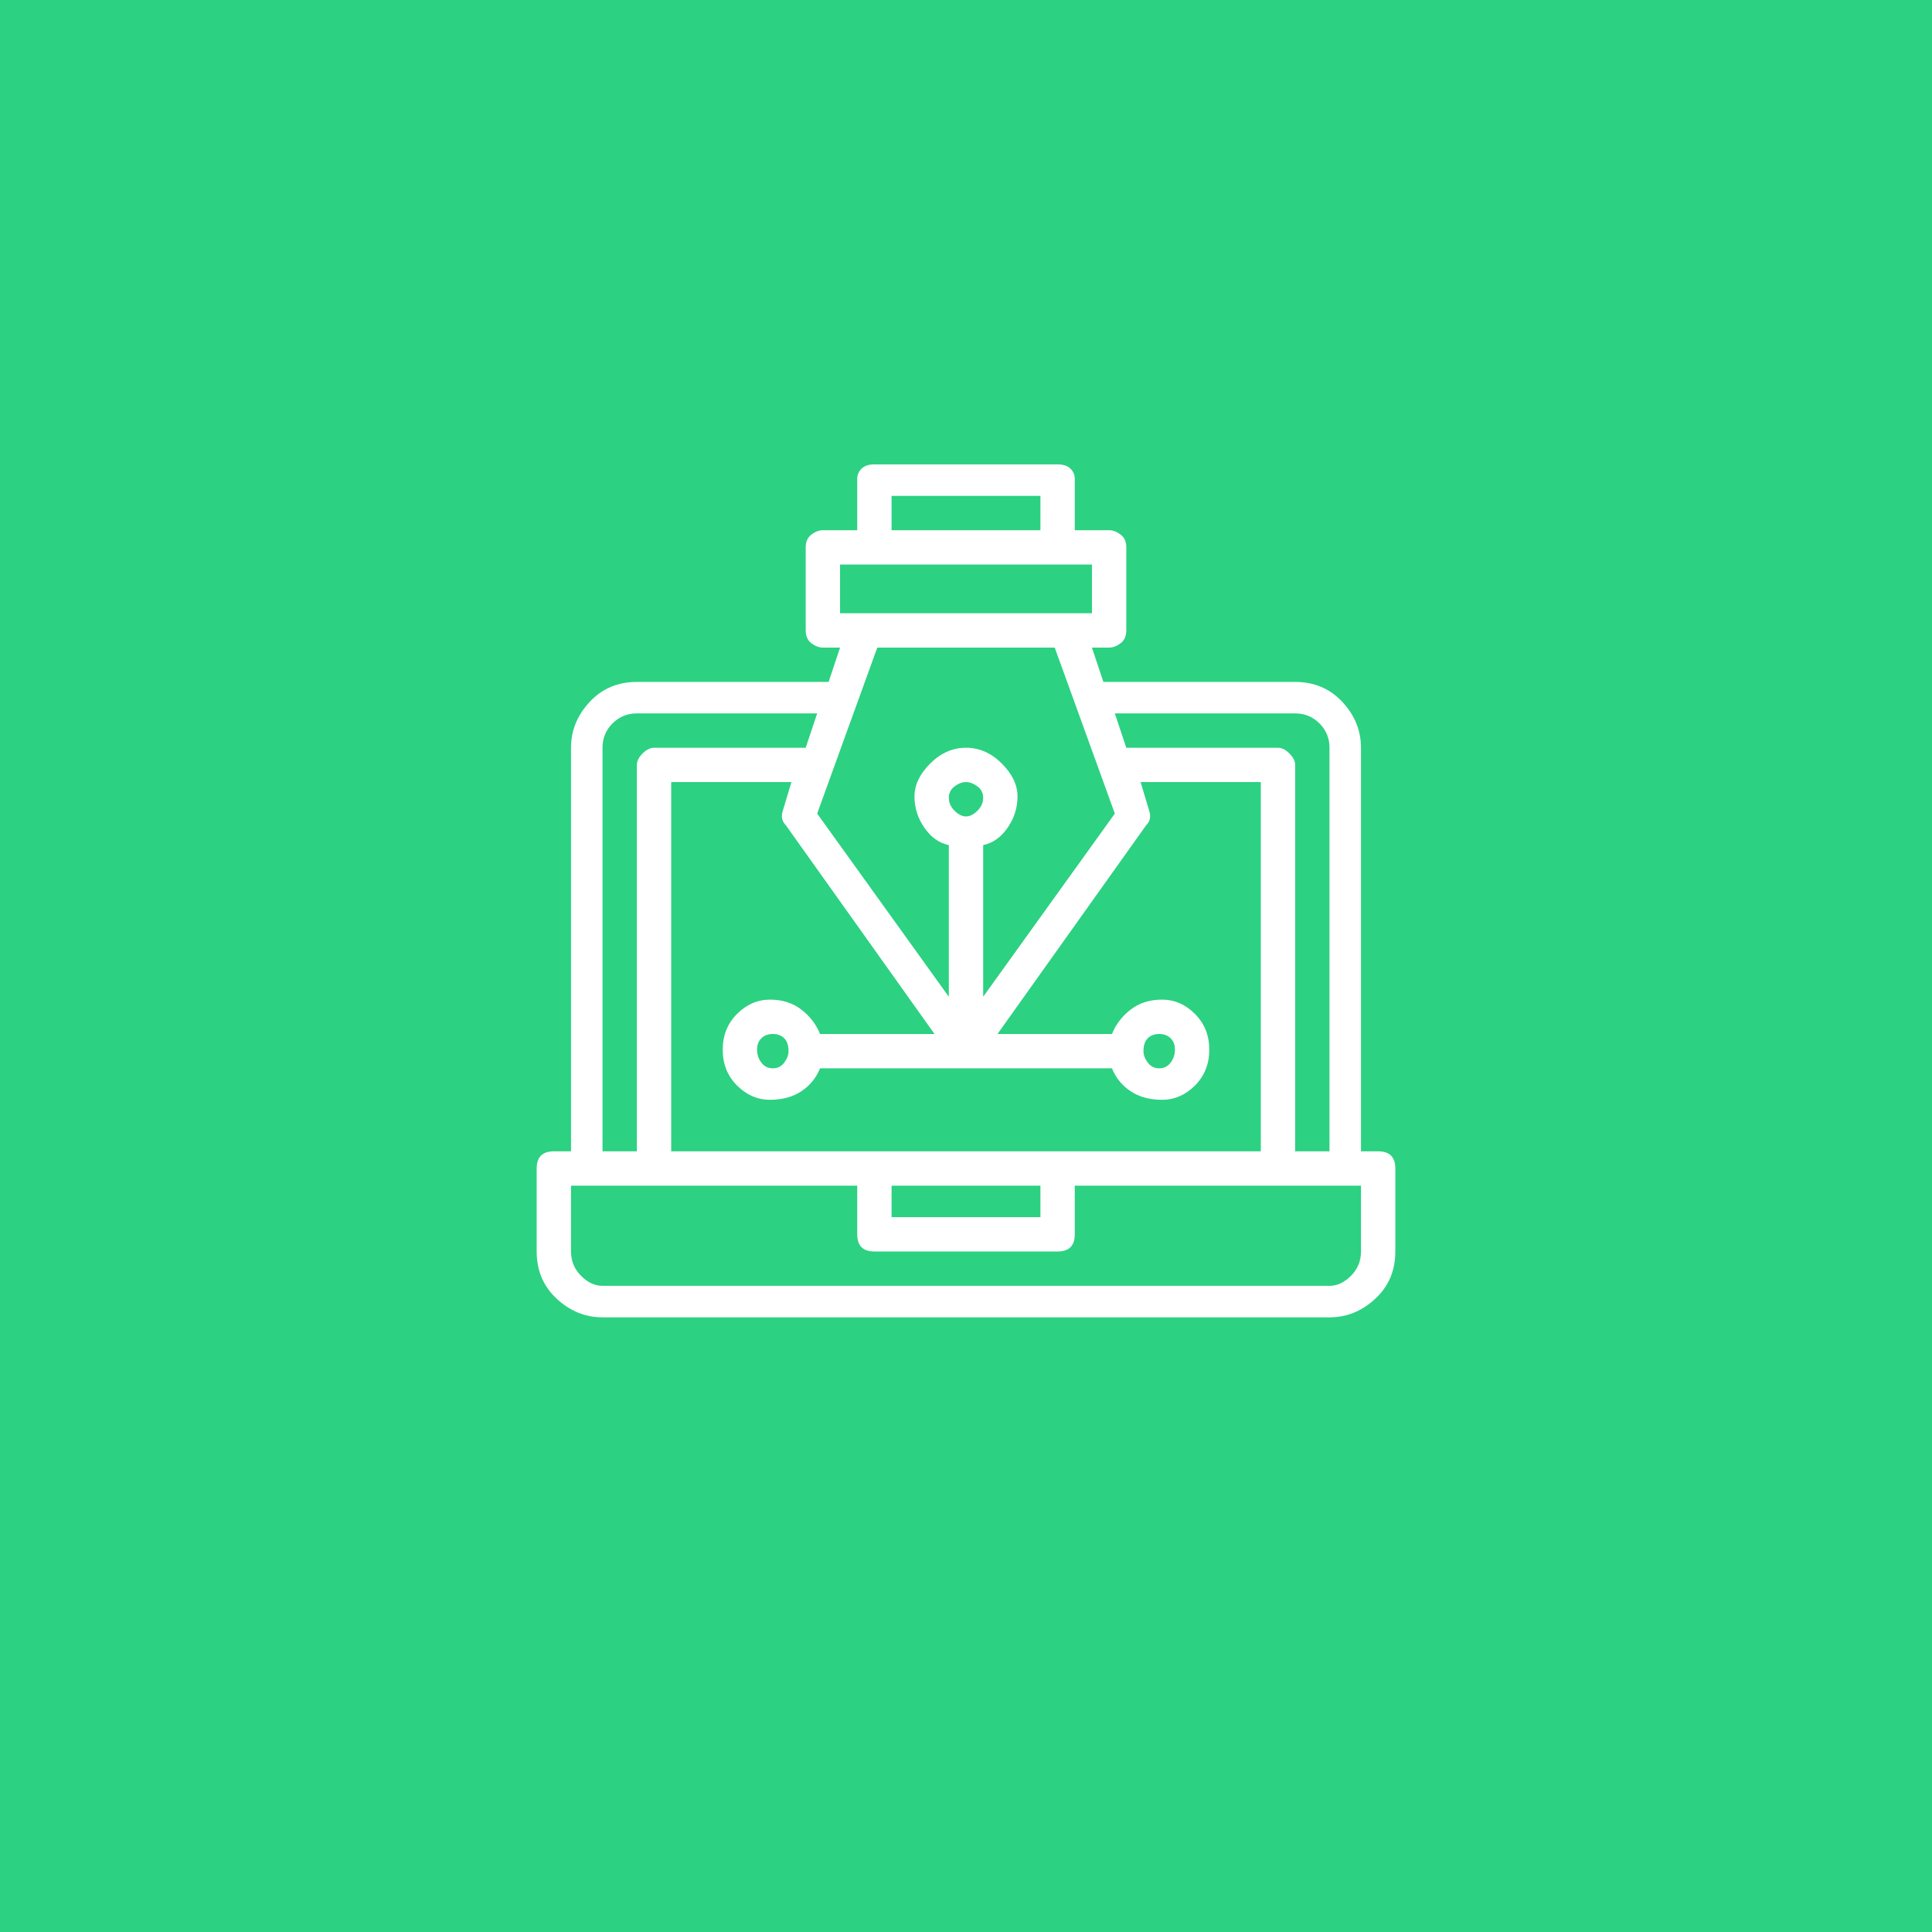 <svg width="90" height="90" viewBox="0 0 90 90" fill="none" xmlns="http://www.w3.org/2000/svg">
<rect width="90" height="90" fill="#2CD182"/>
<g clip-path="url(#clip0_1_228)">
<path d="M64.2 53.633H63.4V34.833C63.4 34.033 63.111 33.322 62.533 32.7C61.956 32.078 61.222 31.767 60.333 31.767H51.4L50.867 30.167H51.667C51.844 30.167 52.022 30.1 52.2 29.967C52.378 29.833 52.467 29.633 52.467 29.367V25.5C52.467 25.233 52.378 25.033 52.2 24.9C52.022 24.767 51.844 24.7 51.667 24.7H50.067V22.3C50.067 22.122 50 21.967 49.867 21.833C49.733 21.7 49.533 21.633 49.267 21.633H40.733C40.467 21.633 40.267 21.7 40.133 21.833C40 21.967 39.933 22.122 39.933 22.3V24.7H38.333C38.156 24.7 37.978 24.767 37.8 24.9C37.622 25.033 37.533 25.233 37.533 25.5V29.367C37.533 29.633 37.622 29.833 37.8 29.967C37.978 30.1 38.156 30.167 38.333 30.167H39.133L38.6 31.767H29.667C28.778 31.767 28.044 32.078 27.467 32.7C26.889 33.322 26.6 34.033 26.6 34.833V53.633H25.8C25.533 53.633 25.333 53.7 25.2 53.833C25.067 53.967 25 54.167 25 54.433V58.3C25 59.189 25.311 59.922 25.933 60.5C26.556 61.078 27.267 61.367 28.067 61.367H61.933C62.733 61.367 63.444 61.078 64.067 60.5C64.689 59.922 65 59.189 65 58.3V54.433C65 54.167 64.933 53.967 64.8 53.833C64.667 53.7 64.467 53.633 64.2 53.633ZM60.333 33.233C60.778 33.233 61.156 33.389 61.467 33.7C61.778 34.011 61.933 34.389 61.933 34.833V53.633H60.333V35.633C60.333 35.456 60.244 35.278 60.067 35.1C59.889 34.922 59.711 34.833 59.533 34.833H52.467L51.933 33.233H60.333ZM41.533 55.233H48.467V56.7H41.533V55.233ZM31.267 53.633V36.433H36.867L36.467 37.767C36.378 38.033 36.422 38.256 36.6 38.433L43.533 48.167H38.2C38.022 47.722 37.733 47.344 37.333 47.033C36.933 46.722 36.444 46.567 35.867 46.567C35.289 46.567 34.778 46.789 34.333 47.233C33.889 47.678 33.667 48.233 33.667 48.9C33.667 49.567 33.889 50.122 34.333 50.567C34.778 51.011 35.289 51.233 35.867 51.233C36.444 51.233 36.933 51.1 37.333 50.833C37.733 50.567 38.022 50.211 38.2 49.767H51.8C51.978 50.211 52.267 50.567 52.667 50.833C53.067 51.1 53.556 51.233 54.133 51.233C54.711 51.233 55.222 51.011 55.667 50.567C56.111 50.122 56.333 49.567 56.333 48.9C56.333 48.233 56.111 47.678 55.667 47.233C55.222 46.789 54.711 46.567 54.133 46.567C53.556 46.567 53.067 46.722 52.667 47.033C52.267 47.344 51.978 47.722 51.8 48.167H46.467L53.4 38.433C53.578 38.256 53.622 38.033 53.533 37.767L53.133 36.433H58.733V53.633H31.267ZM45 38.033C44.822 38.033 44.644 37.944 44.467 37.767C44.289 37.589 44.2 37.389 44.2 37.167C44.2 36.944 44.289 36.767 44.467 36.633C44.644 36.5 44.822 36.433 45 36.433C45.178 36.433 45.356 36.5 45.533 36.633C45.711 36.767 45.8 36.944 45.8 37.167C45.8 37.389 45.711 37.589 45.533 37.767C45.356 37.944 45.178 38.033 45 38.033ZM36.733 48.967C36.733 49.144 36.667 49.322 36.533 49.5C36.4 49.678 36.222 49.767 36 49.767C35.778 49.767 35.6 49.678 35.467 49.5C35.333 49.322 35.267 49.122 35.267 48.9C35.267 48.678 35.333 48.5 35.467 48.367C35.6 48.233 35.778 48.167 36 48.167C36.222 48.167 36.4 48.233 36.533 48.367C36.667 48.5 36.733 48.7 36.733 48.967ZM53.267 48.967C53.267 48.7 53.333 48.5 53.467 48.367C53.6 48.233 53.778 48.167 54 48.167C54.222 48.167 54.4 48.233 54.533 48.367C54.667 48.5 54.733 48.678 54.733 48.9C54.733 49.122 54.667 49.322 54.533 49.5C54.4 49.678 54.222 49.767 54 49.767C53.778 49.767 53.6 49.678 53.467 49.5C53.333 49.322 53.267 49.144 53.267 48.967ZM41.533 23.1H48.467V24.7H41.533V23.1ZM39.133 26.3H50.867V28.567H39.133V26.3ZM49.133 30.167L51.933 37.9L45.8 46.433V39.367C46.244 39.278 46.622 39.011 46.933 38.567C47.244 38.122 47.4 37.633 47.4 37.1C47.4 36.567 47.156 36.056 46.667 35.567C46.178 35.078 45.622 34.833 45 34.833C44.378 34.833 43.822 35.078 43.333 35.567C42.844 36.056 42.6 36.567 42.6 37.1C42.6 37.633 42.756 38.122 43.067 38.567C43.378 39.011 43.756 39.278 44.2 39.367V46.433L38.067 37.9L40.867 30.167H49.133ZM28.067 34.833C28.067 34.389 28.222 34.011 28.533 33.7C28.844 33.389 29.222 33.233 29.667 33.233H38.067L37.533 34.833H30.467C30.289 34.833 30.111 34.922 29.933 35.1C29.756 35.278 29.667 35.456 29.667 35.633V53.633H28.067V34.833ZM63.4 58.3C63.4 58.744 63.244 59.122 62.933 59.433C62.622 59.744 62.289 59.9 61.933 59.9H28.067C27.711 59.9 27.378 59.744 27.067 59.433C26.756 59.122 26.6 58.744 26.6 58.3V55.233H39.933V57.5C39.933 57.767 40 57.967 40.133 58.1C40.267 58.233 40.467 58.3 40.733 58.3H49.267C49.533 58.3 49.733 58.233 49.867 58.1C50 57.967 50.067 57.767 50.067 57.5V55.233H63.4V58.3Z" fill="white"/>
</g>
<defs>
<clipPath id="clip0_1_228">
<rect width="40.02" height="40" fill="white" transform="matrix(1 0 0 -1 24.99 61.5)"/>
</clipPath>
</defs>
</svg>

